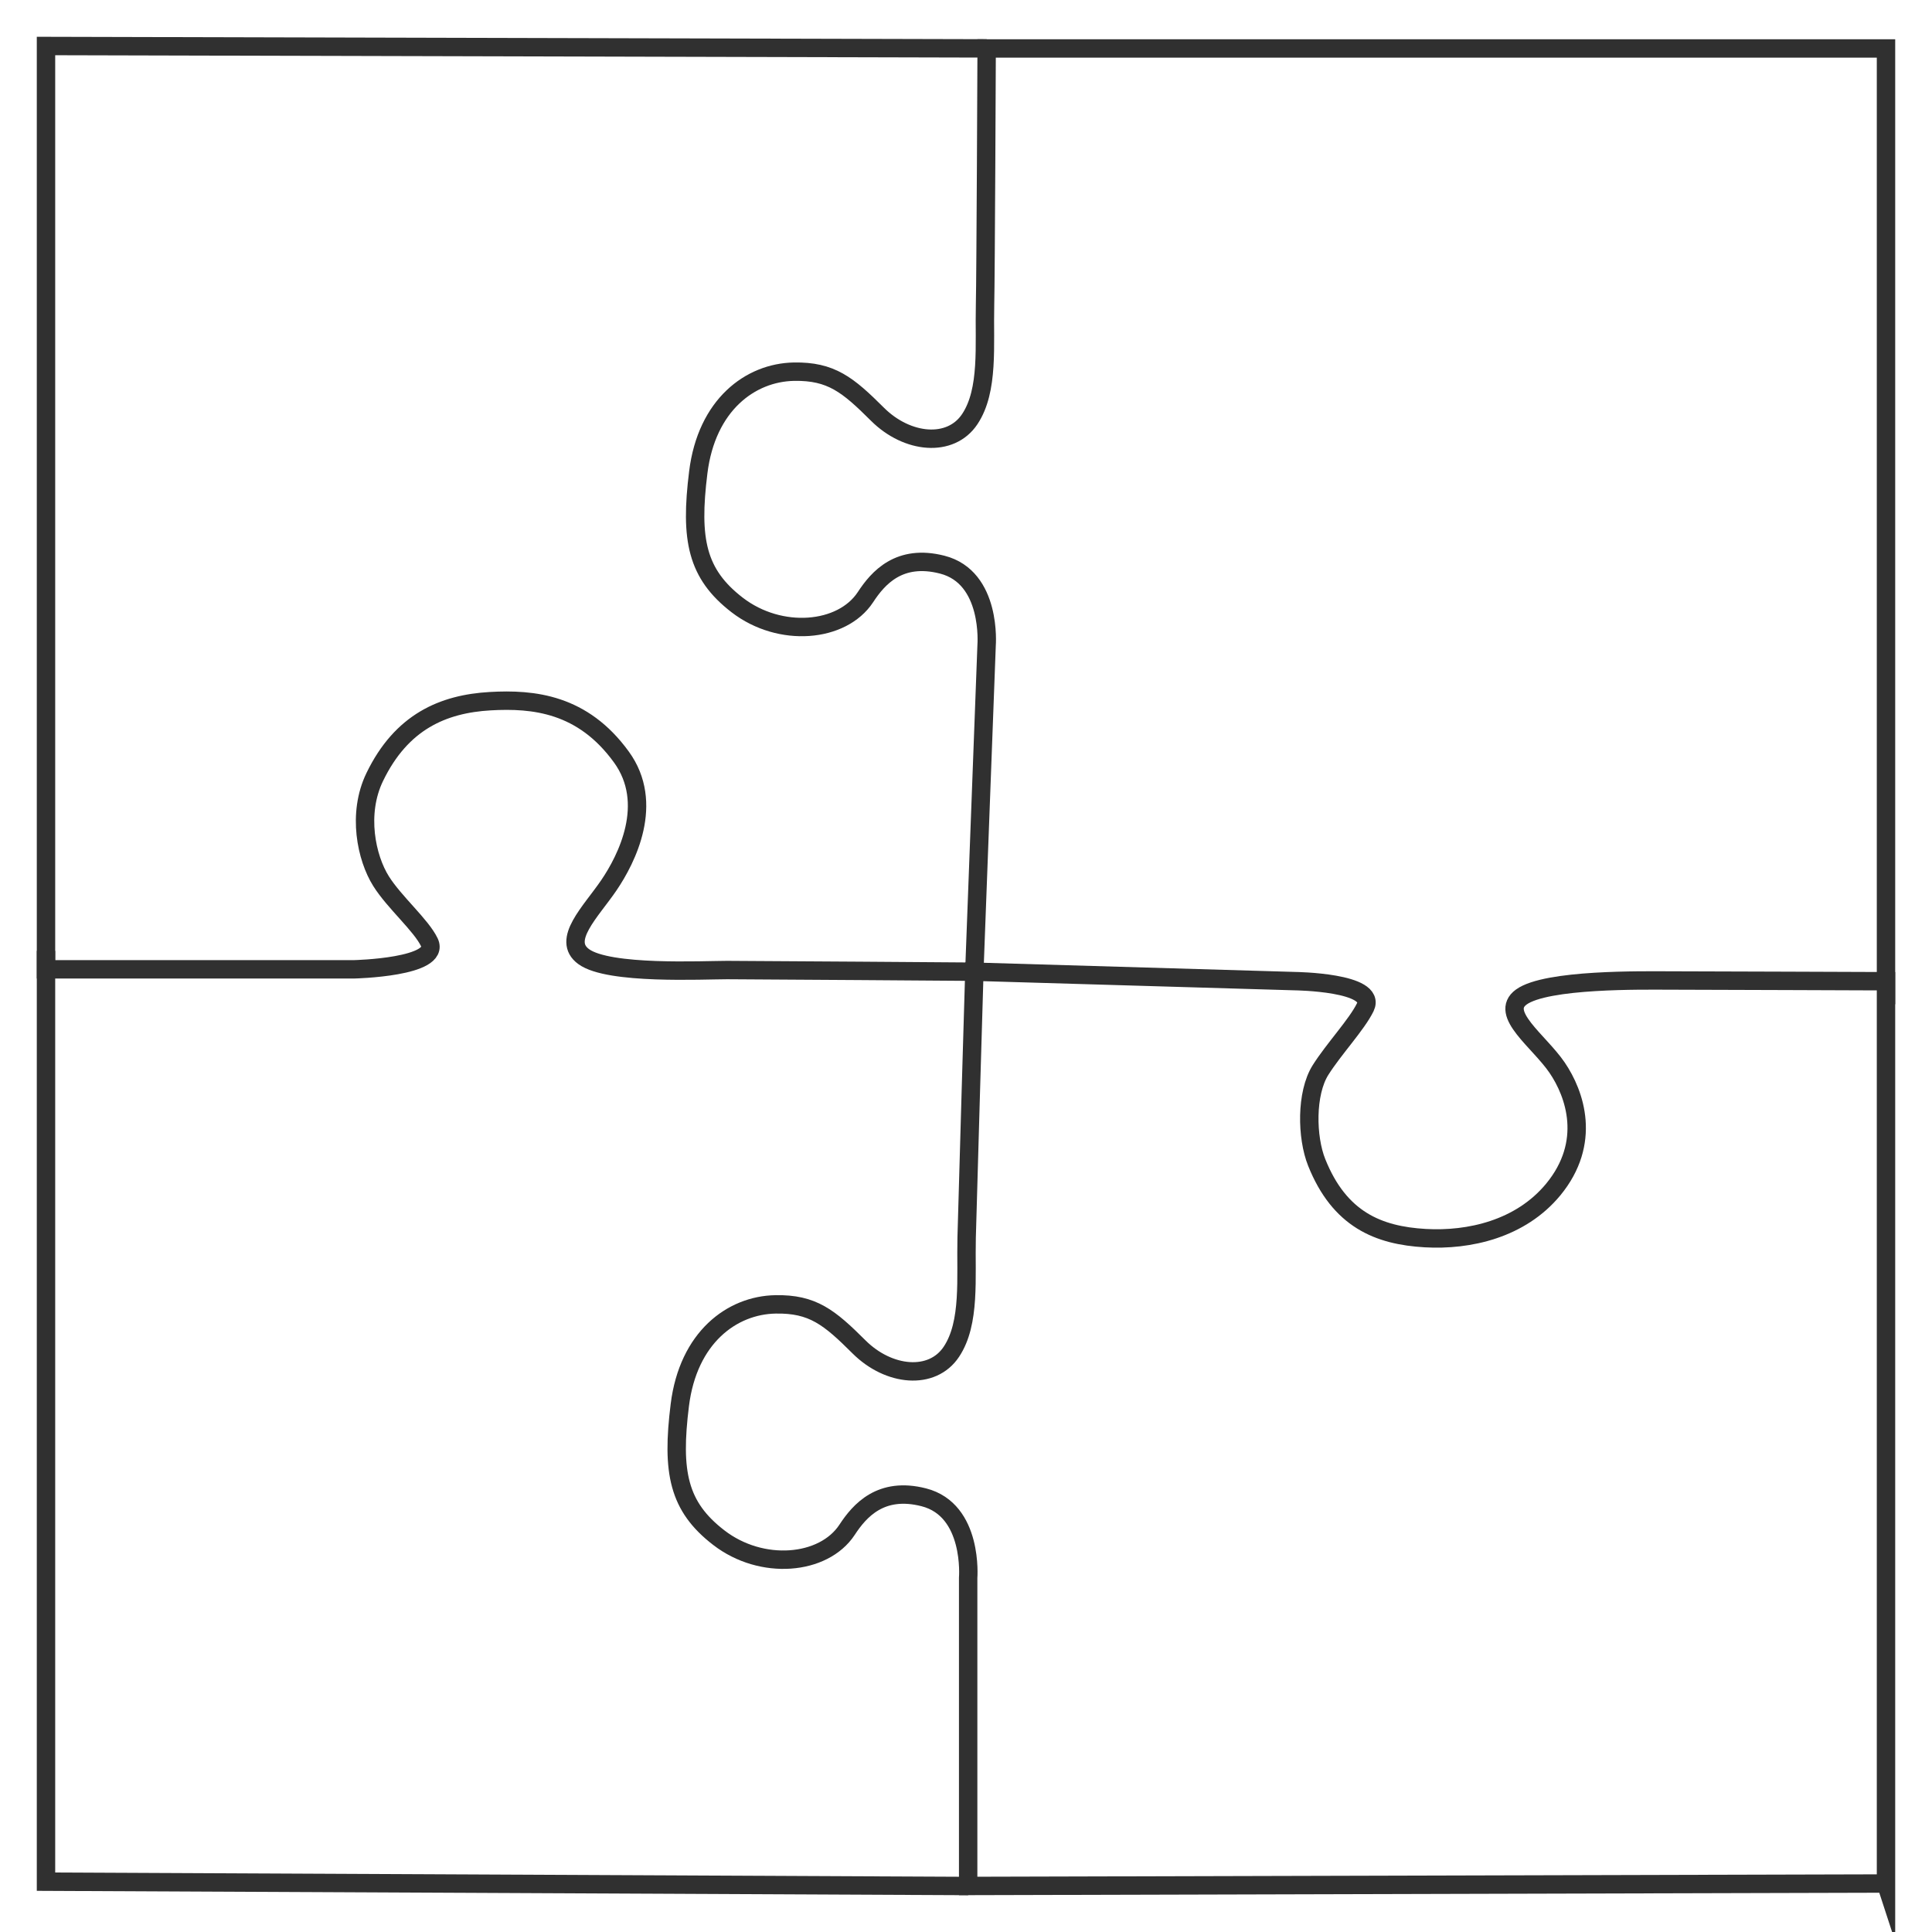 <svg width="42" height="42" viewBox="0 0 42 42" fill="none" xmlns="http://www.w3.org/2000/svg">
<g clip-path="url(#clip0_394_239)">
<path d="M21.182 21.124V21.125M1 20.671V40.906L21.049 41" stroke="#303030" stroke-width="0.4" stroke-miterlimit="10"/>
<path d="M21.449 1.052L1 1V21.072H7.702C7.702 21.072 9.596 21.029 9.333 20.483C9.153 20.109 8.574 19.618 8.284 19.156C7.966 18.651 7.759 17.691 8.147 16.891C8.727 15.691 9.631 15.302 10.656 15.243C11.602 15.189 12.669 15.298 13.508 16.456C14.239 17.462 13.626 18.673 13.235 19.247C12.844 19.821 12.196 20.437 12.689 20.796C13.233 21.194 15.284 21.088 15.806 21.088C16.328 21.088 21.181 21.124 21.181 21.124" stroke="#303030" stroke-width="0.4" stroke-miterlimit="10"/>
<path d="M40.999 21.329L41 21.33V1.053H21.449C21.449 1.053 21.429 6 21.414 6.629C21.393 7.495 21.501 8.482 21.083 9.11C20.667 9.738 19.722 9.649 19.076 9.006C18.43 8.362 18.068 8.066 17.259 8.08C16.31 8.098 15.362 8.802 15.18 10.267C14.997 11.731 15.149 12.477 16.027 13.153C16.959 13.87 18.306 13.754 18.814 12.982C19.089 12.561 19.551 12.036 20.483 12.275C21.567 12.552 21.448 14.027 21.448 14.027L21.181 21.125" stroke="#303030" stroke-width="0.4" stroke-miterlimit="10"/>
<path d="M40.999 40.946L21.047 40.999V34.302C21.047 34.302 21.166 32.827 20.082 32.55C19.151 32.312 18.689 32.836 18.414 33.257C17.905 34.029 16.558 34.146 15.627 33.428C14.748 32.752 14.596 32.006 14.779 30.542C14.962 29.077 15.91 28.373 16.859 28.356C17.668 28.341 18.029 28.637 18.675 29.281C19.322 29.925 20.267 30.013 20.683 29.385C21.101 28.757 20.993 27.771 21.014 26.904C21.029 26.275 21.182 21.124 21.182 21.124L28.151 21.329C28.151 21.329 29.942 21.35 29.68 21.896C29.499 22.27 28.997 22.801 28.706 23.263C28.389 23.768 28.404 24.722 28.624 25.271C29.119 26.508 29.961 26.858 30.986 26.916C31.933 26.97 33.054 26.722 33.767 25.858C34.606 24.837 34.242 23.784 33.849 23.208C33.457 22.633 32.579 22.034 33.071 21.675C33.616 21.278 35.734 21.315 36.256 21.315C36.778 21.315 41 21.331 41 21.331V40.949L40.999 40.946Z" stroke="#303030" stroke-width="0.4" stroke-miterlimit="10"/>
</g>
<defs>
<clipPath id="clip0_394_239">
<rect width="42" height="42" fill="white"/>
</clipPath>
</defs>
</svg>
